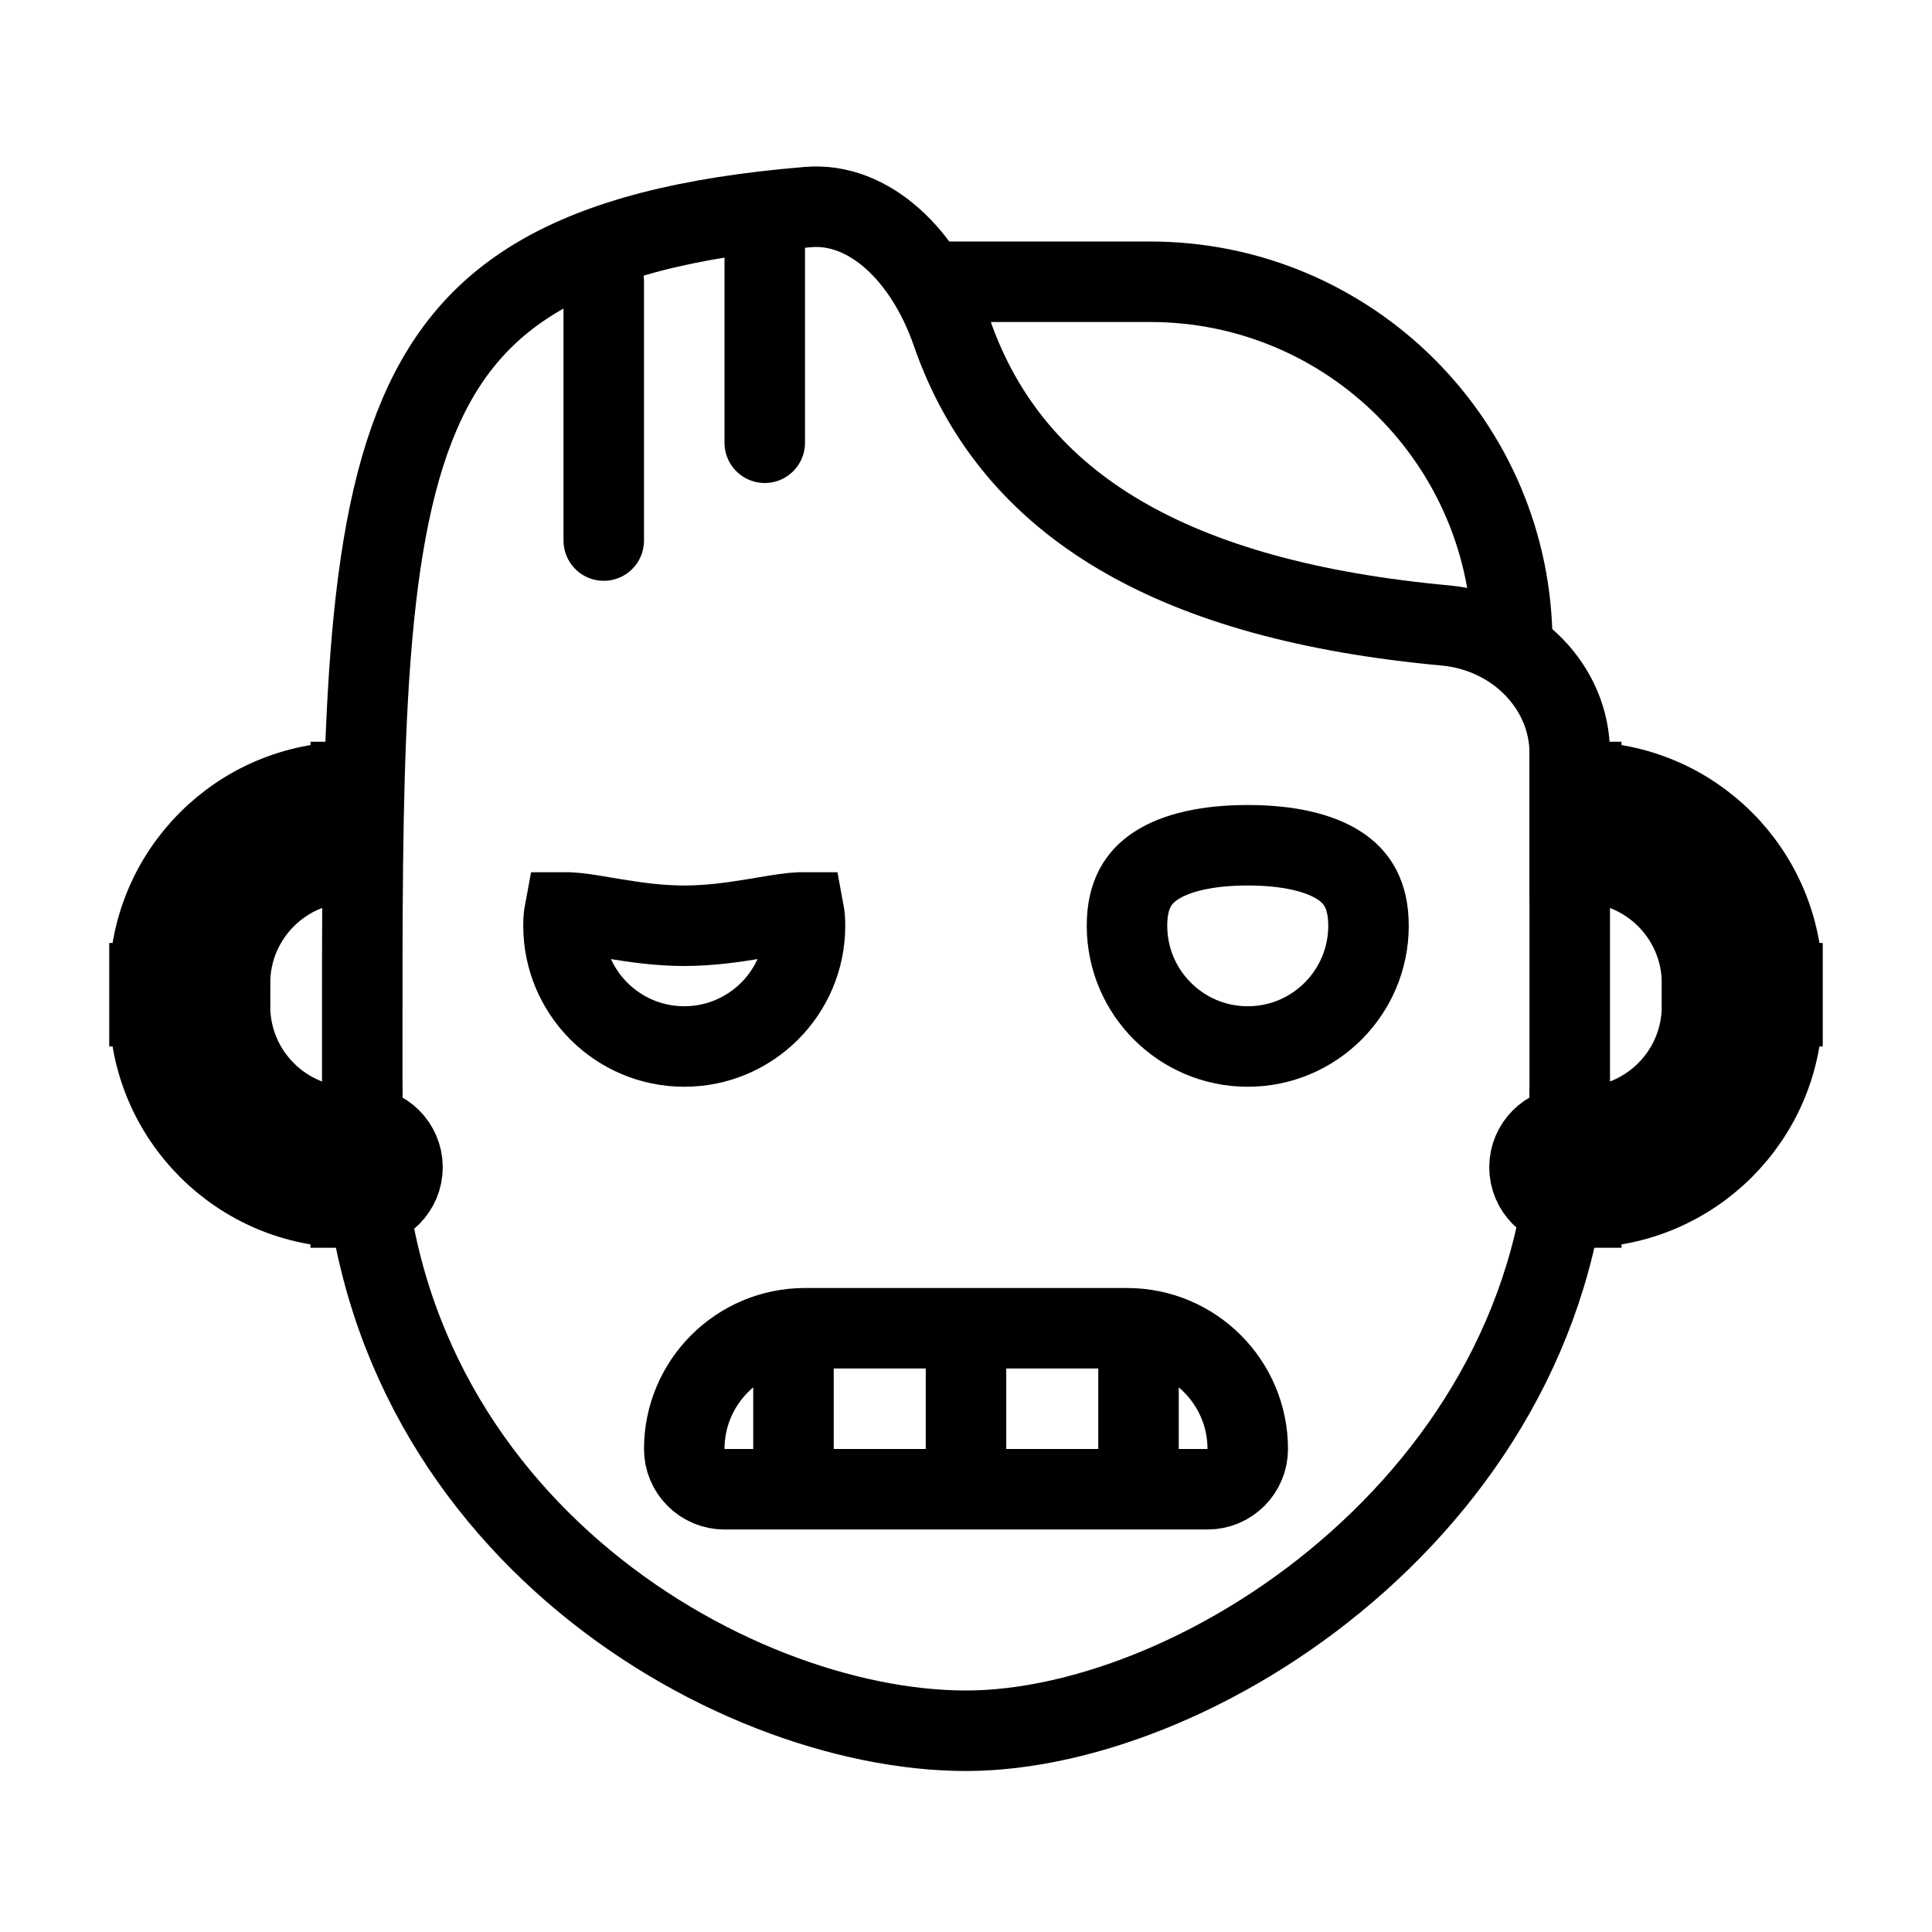 <svg viewBox="0 0 24 24" fill="none" xmlns="http://www.w3.org/2000/svg" stroke="currentColor"><path d="M19.5 13.786C19.5 16.115 18.387 18.041 16.872 19.395C15.347 20.759 13.461 21.5 12 21.5C10.524 21.5 8.638 20.836 7.122 19.524C5.619 18.222 4.5 16.301 4.5 13.786C4.5 13.564 4.5 13.347 4.5 13.133C4.499 11.409 4.498 9.938 4.568 8.679C4.647 7.26 4.814 6.158 5.149 5.3C5.477 4.461 5.964 3.857 6.708 3.424C7.468 2.981 8.531 2.696 10.04 2.572C10.794 2.51 11.49 3.166 11.825 4.133C12.579 6.309 14.618 7.462 17.956 7.77C18.831 7.851 19.5 8.541 19.5 9.357V9.364V9.372V9.38V9.387V9.395V9.403V9.411V9.418V9.426V9.434V9.441V9.449V9.457V9.465V9.472V9.48V9.488V9.496V9.504V9.511V9.519V9.527V9.535V9.543V9.551V9.559V9.566V9.574V9.582V9.59V9.598V9.606V9.614V9.622V9.63V9.638V9.646V9.654V9.662V9.67V9.678V9.686V9.694V9.702V9.71V9.718V9.726V9.734V9.742V9.75V9.758V9.766V9.774V9.782V9.79V9.799V9.807V9.815V9.823V9.831V9.839V9.847V9.856V9.864V9.872V9.88V9.888V9.897V9.905V9.913V9.921V9.929V9.938V9.946V9.954V9.962V9.971V9.979V9.987V9.996V10.004V10.012V10.021V10.029V10.037V10.046V10.054V10.062V10.07V10.079V10.087V10.096V10.104V10.112V10.121V10.129V10.137V10.146V10.154V10.163V10.171V10.18V10.188V10.197V10.205V10.213V10.222V10.23V10.239V10.247V10.256V10.264V10.273V10.281V10.29V10.298V10.307V10.315V10.324V10.332V10.341V10.35V10.358V10.367V10.375V10.384V10.392V10.401V10.409V10.418V10.427V10.435V10.444V10.453V10.461V10.47V10.478V10.487V10.496V10.504V10.513V10.522V10.53V10.539V10.548V10.556V10.565V10.574V10.582V10.591V10.6V10.608V10.617V10.626V10.634V10.643V10.652V10.661V10.669V10.678V10.687V10.696V10.704V10.713V10.722V10.731V10.739V10.748V10.757V10.766V10.774V10.783V10.792V10.801V10.81V10.819V10.827V10.836V10.845V10.854V10.863V10.871V10.88V10.889V10.898V10.907V10.915V10.924V10.933V10.942V10.951V10.96V10.969V10.977V10.986V10.995V11.004V11.013V11.022V11.031V11.04V11.049V11.057V11.066V11.075V11.084V11.093V11.102V11.111V11.12V11.129V11.138V11.146V11.155V11.164V11.173V11.182V11.191V11.2V11.209V11.218V11.227V11.236V11.245V11.254V11.263V11.272V11.28V11.29V11.299V11.307V11.316V11.325V11.334V11.343V11.352V11.361V11.37V11.379V11.388V11.397V11.406V11.415V11.424V11.433V11.442V11.451V11.46V11.469V11.478V11.487V11.496V11.505V11.514V11.523V11.532V11.541V11.55V11.559V11.568V11.577V11.586V11.595V11.604V11.613V11.622V11.631V11.64V11.649V11.658V11.667V11.676V11.685V11.694V11.703V11.712V11.721V11.73V11.739V11.748V11.757V11.766V11.775V11.784V11.793V11.802V11.811V11.82V11.829V11.838V11.848V11.857V11.866V11.875V11.884V11.893V11.902V11.911V11.92V11.929V11.938V11.947V11.956V11.965V11.974V11.983V11.992V12.001V12.01V12.019V12.028V12.037V12.046V12.055V12.064V12.073V12.082V12.091V12.1V12.109V12.118V12.127V12.136V12.145V12.154V12.163V12.172V12.181V12.19V12.199V12.208V12.217V12.226V12.235V12.244V12.253V12.262V12.271V12.28V12.289V12.298V12.307V12.316V12.325V12.334V12.343V12.352V12.361V12.37V12.379V12.388V12.397V12.406V12.415V12.424V12.433V12.442V12.451V12.46V12.469V12.477V12.486V12.495V12.504V12.513V12.522V12.531V12.54V12.549V12.558V12.567V12.576V12.585V12.594V12.602V12.611V12.62V12.629V12.638V12.647V12.656V12.665V12.674V12.683V12.691V12.7V12.709V12.718V12.727V12.736V12.745V12.754V12.763V12.771V12.78V12.789V12.798V12.807V12.816V12.825V12.833V12.842V12.851V12.86V12.869V12.877V12.886V12.895V12.904V12.913V12.922V12.93V12.939V12.948V12.957V12.966V12.974V12.983V12.992V13.001V13.009V13.018V13.027V13.036V13.044V13.053V13.062V13.071V13.079V13.088V13.097V13.105V13.114V13.123V13.132V13.14V13.149V13.158V13.166V13.175V13.184V13.192V13.201V13.21V13.218V13.227V13.236V13.244V13.253V13.262V13.27V13.279V13.287V13.296V13.305V13.313V13.322V13.331V13.339V13.348V13.356V13.365V13.373V13.382V13.39V13.399V13.408V13.416V13.425V13.433V13.442V13.45V13.459V13.467V13.476V13.484V13.493V13.501V13.51V13.518V13.527V13.535V13.543V13.552V13.56V13.569V13.577V13.586V13.594V13.602V13.611V13.619V13.628V13.636V13.644V13.653V13.661V13.669V13.678V13.686V13.694V13.703V13.711V13.719V13.728V13.736V13.744V13.753V13.761V13.769V13.777V13.786Z"/><path d="M7.5 3.5V6.715M9.5 3V5.5" stroke-linecap="round" stroke-linejoin="round"/><path d="M11.643 3.5L14.286 3.5C16.771 3.5 18.786 5.515 18.786 8V8" stroke-linecap="round" stroke-linejoin="round"/><path d="M8.5 18C8.5 17.172 9.172 16.5 10 16.5H14C14.828 16.5 15.5 17.172 15.5 18C15.5 18.276 15.276 18.5 15 18.5H9C8.724 18.5 8.5 18.276 8.5 18Z"/><path d="M9.857 16.286V18.429M14.143 16.286V18.429M12 16.286V18.429"/><path d="M19.5 14C19.224 14 19 14.224 19 14.5C19 14.776 19.224 15 19.5 15V14ZM19.5 10.714H19.643V9.714H19.5V10.714ZM21.143 12.214V12.5H22.143V12.214H21.143ZM19.643 14H19.5V15H19.643V14ZM21.143 12.5C21.143 13.328 20.471 14 19.643 14V15C21.024 15 22.143 13.88 22.143 12.5H21.143ZM19.643 10.714C20.471 10.714 21.143 11.386 21.143 12.214H22.143C22.143 10.833 21.024 9.714 19.643 9.714V10.714Z" fill="#282829"/><path d="M4.5 14C4.776 14 5 14.224 5 14.5C5 14.776 4.776 15 4.5 15V14ZM4.5 10.714H4.357V9.714H4.5V10.714ZM2.857 12.214V12.5H1.857V12.214H2.857ZM4.357 14H4.5V15H4.357V14ZM2.857 12.5C2.857 13.328 3.529 14 4.357 14V15C2.976 15 1.857 13.88 1.857 12.5H2.857ZM4.357 10.714C3.529 10.714 2.857 11.386 2.857 12.214H1.857C1.857 10.833 2.976 9.714 4.357 9.714V10.714Z" fill="#282829"/><path d="M17 11.5C17 12.328 16.328 13 15.5 13C14.672 13 14 12.328 14 11.5C14 11.108 14.146 10.894 14.36 10.754C14.606 10.593 14.994 10.5 15.5 10.5C16.006 10.5 16.394 10.593 16.64 10.754C16.854 10.894 17 11.108 17 11.5ZM10 11.5C10 12.328 9.328 13 8.5 13C7.672 13 7 12.328 7 11.5C7 11.42 7.006 11.367 7.012 11.335C7.027 11.335 7.045 11.335 7.068 11.335C7.183 11.34 7.319 11.362 7.512 11.395C7.552 11.402 7.595 11.409 7.64 11.416C7.884 11.456 8.181 11.5 8.5 11.5C8.819 11.5 9.116 11.456 9.36 11.416C9.405 11.409 9.448 11.402 9.488 11.395C9.681 11.362 9.817 11.34 9.932 11.335C9.955 11.335 9.973 11.335 9.988 11.335C9.994 11.367 10 11.42 10 11.5ZM6.966 11.341C6.966 11.341 6.966 11.341 6.967 11.34L6.966 11.341ZM10.034 11.341C10.034 11.341 10.034 11.341 10.033 11.34L10.034 11.341Z"/></svg>